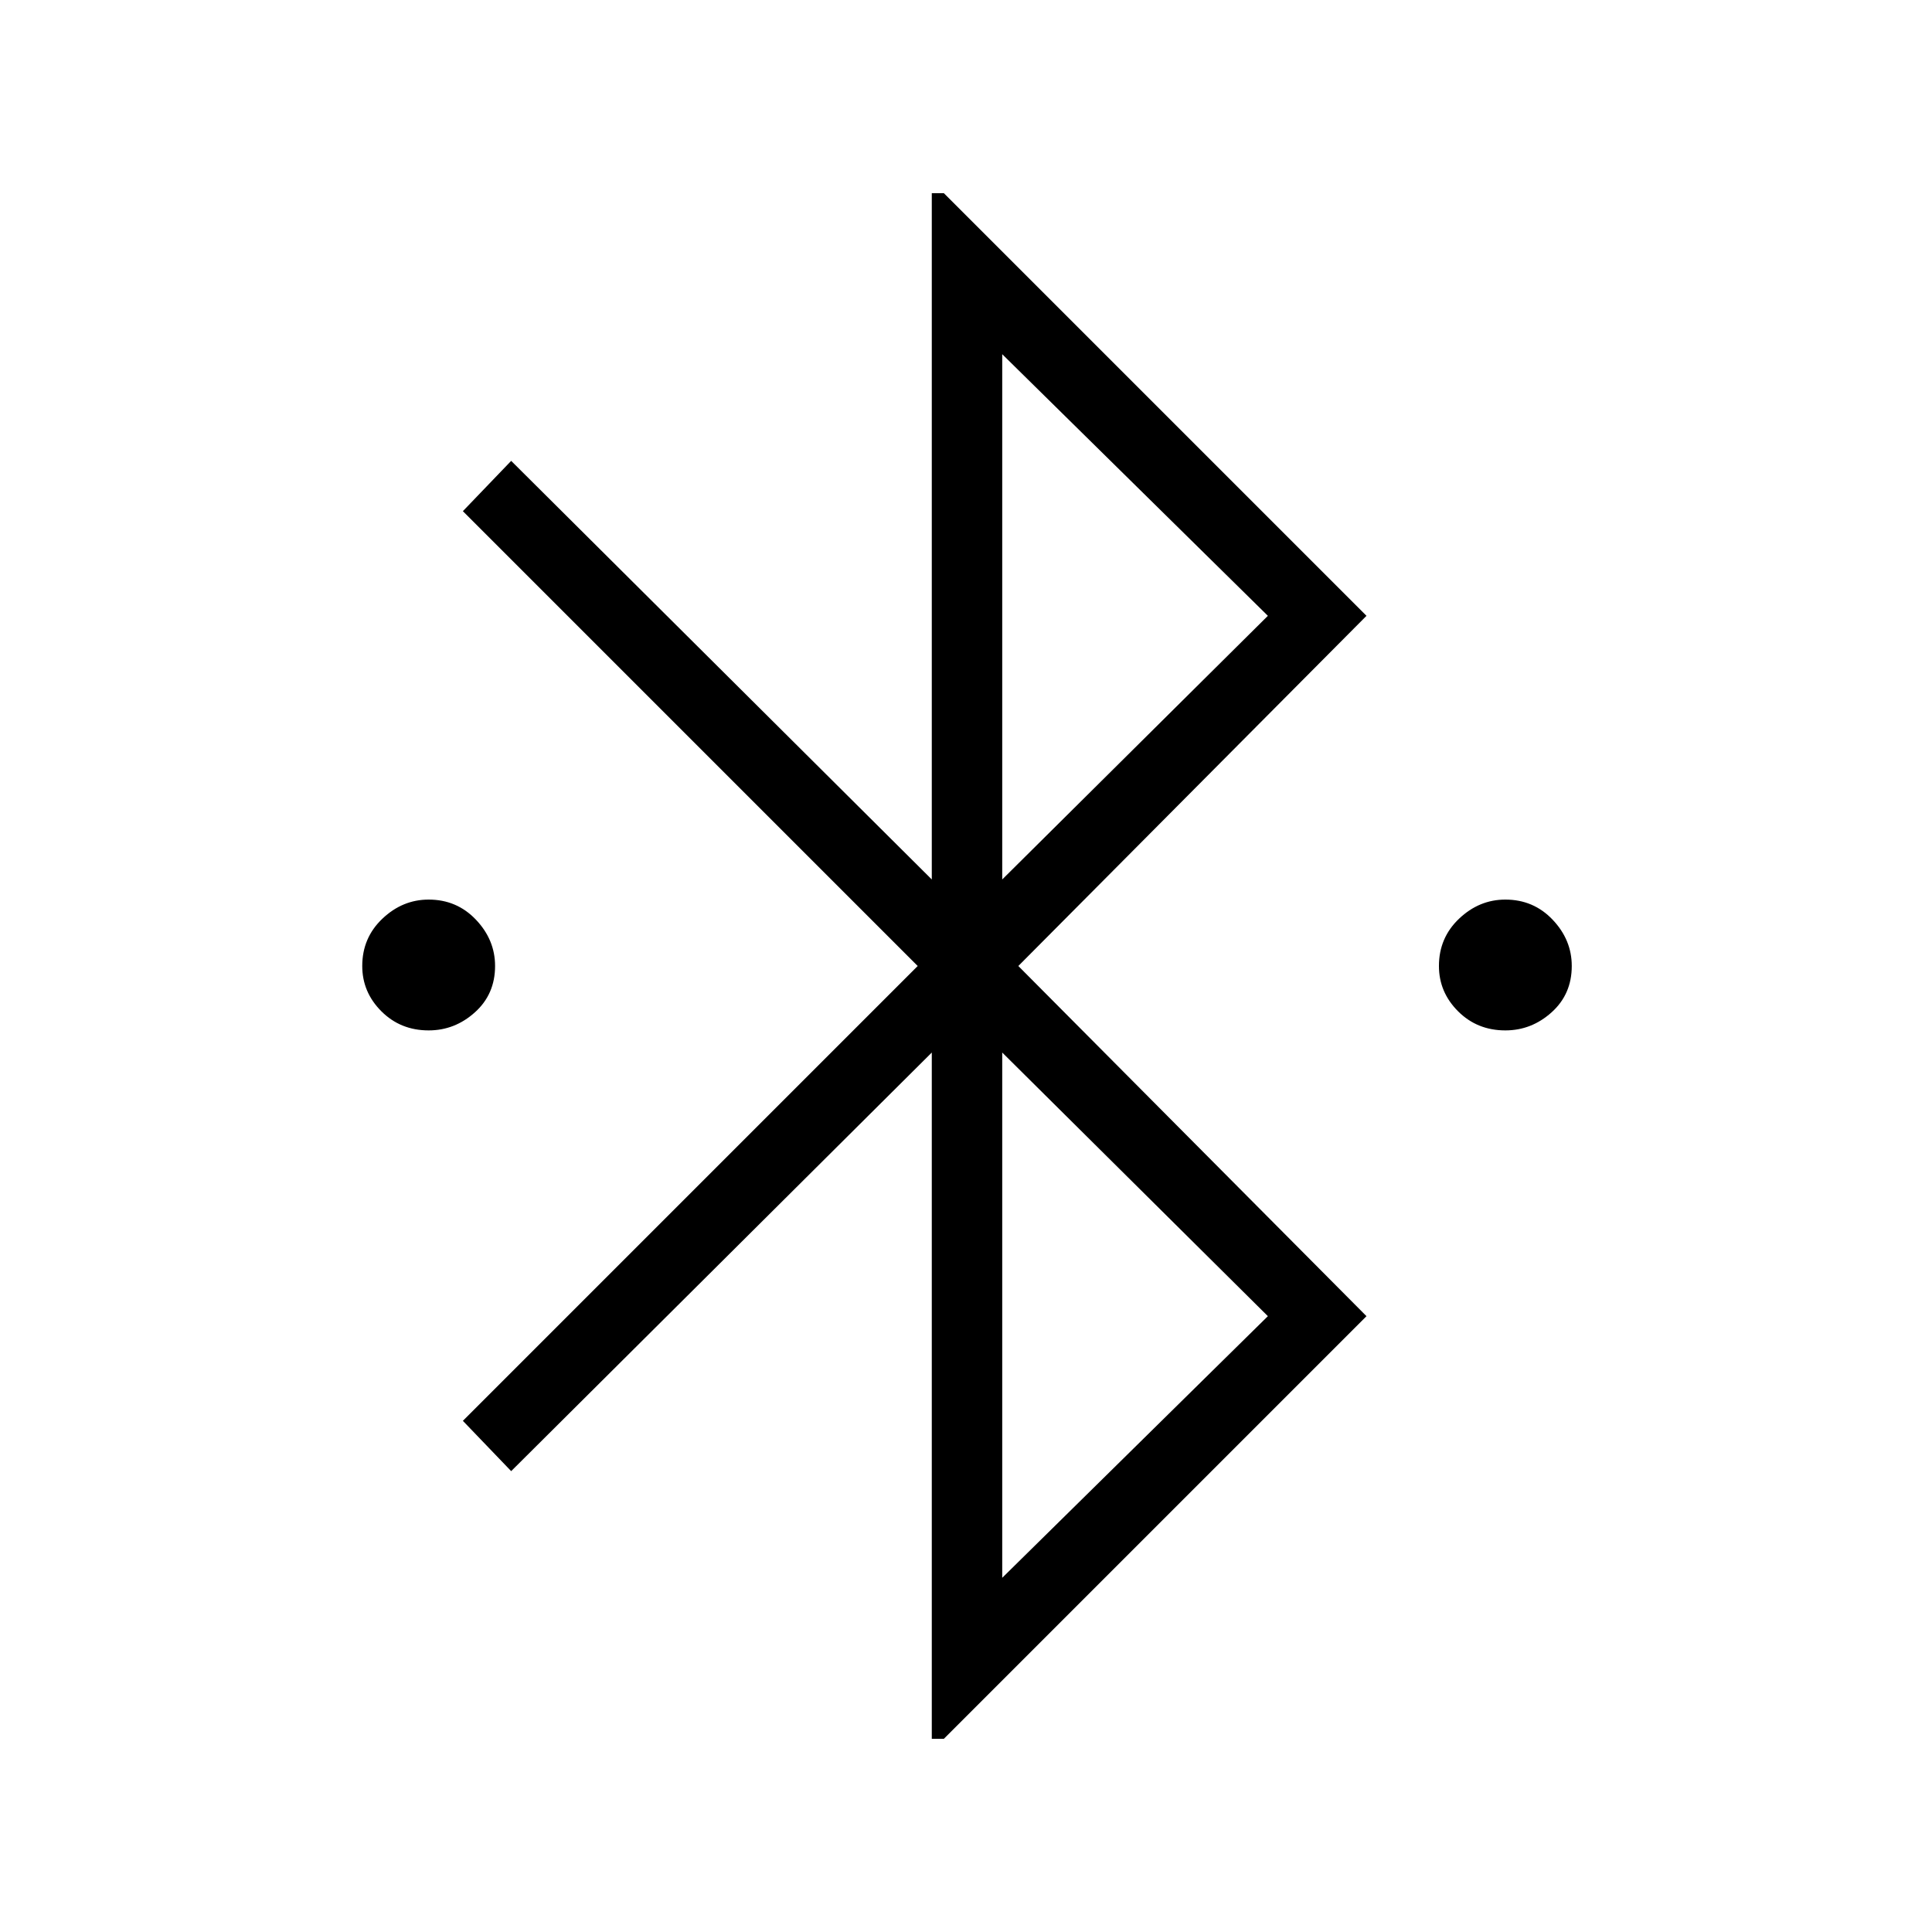 <svg xmlns="http://www.w3.org/2000/svg" height="48" width="48"><path d="M23.15 43.2V26.15L12.7 36.55L11.5 35.3L22.8 24L11.5 12.7L12.7 11.45L23.15 21.85V4.8H23.45L33.95 15.3L25.3 24L33.95 32.7L23.45 43.2ZM24.9 21.85 31.5 15.3 24.9 8.8ZM24.9 39.2 31.5 32.7 24.9 26.15ZM10.65 25.6Q9.95 25.6 9.475 25.125Q9 24.65 9 24Q9 23.3 9.5 22.825Q10 22.35 10.65 22.35Q11.35 22.35 11.825 22.85Q12.3 23.35 12.3 24Q12.3 24.7 11.8 25.15Q11.3 25.6 10.65 25.6ZM37.4 25.6Q36.7 25.6 36.225 25.125Q35.75 24.65 35.75 24Q35.75 23.3 36.25 22.825Q36.75 22.35 37.4 22.35Q38.1 22.35 38.575 22.85Q39.05 23.35 39.05 24Q39.05 24.7 38.55 25.15Q38.05 25.6 37.4 25.6Z"/></svg>
